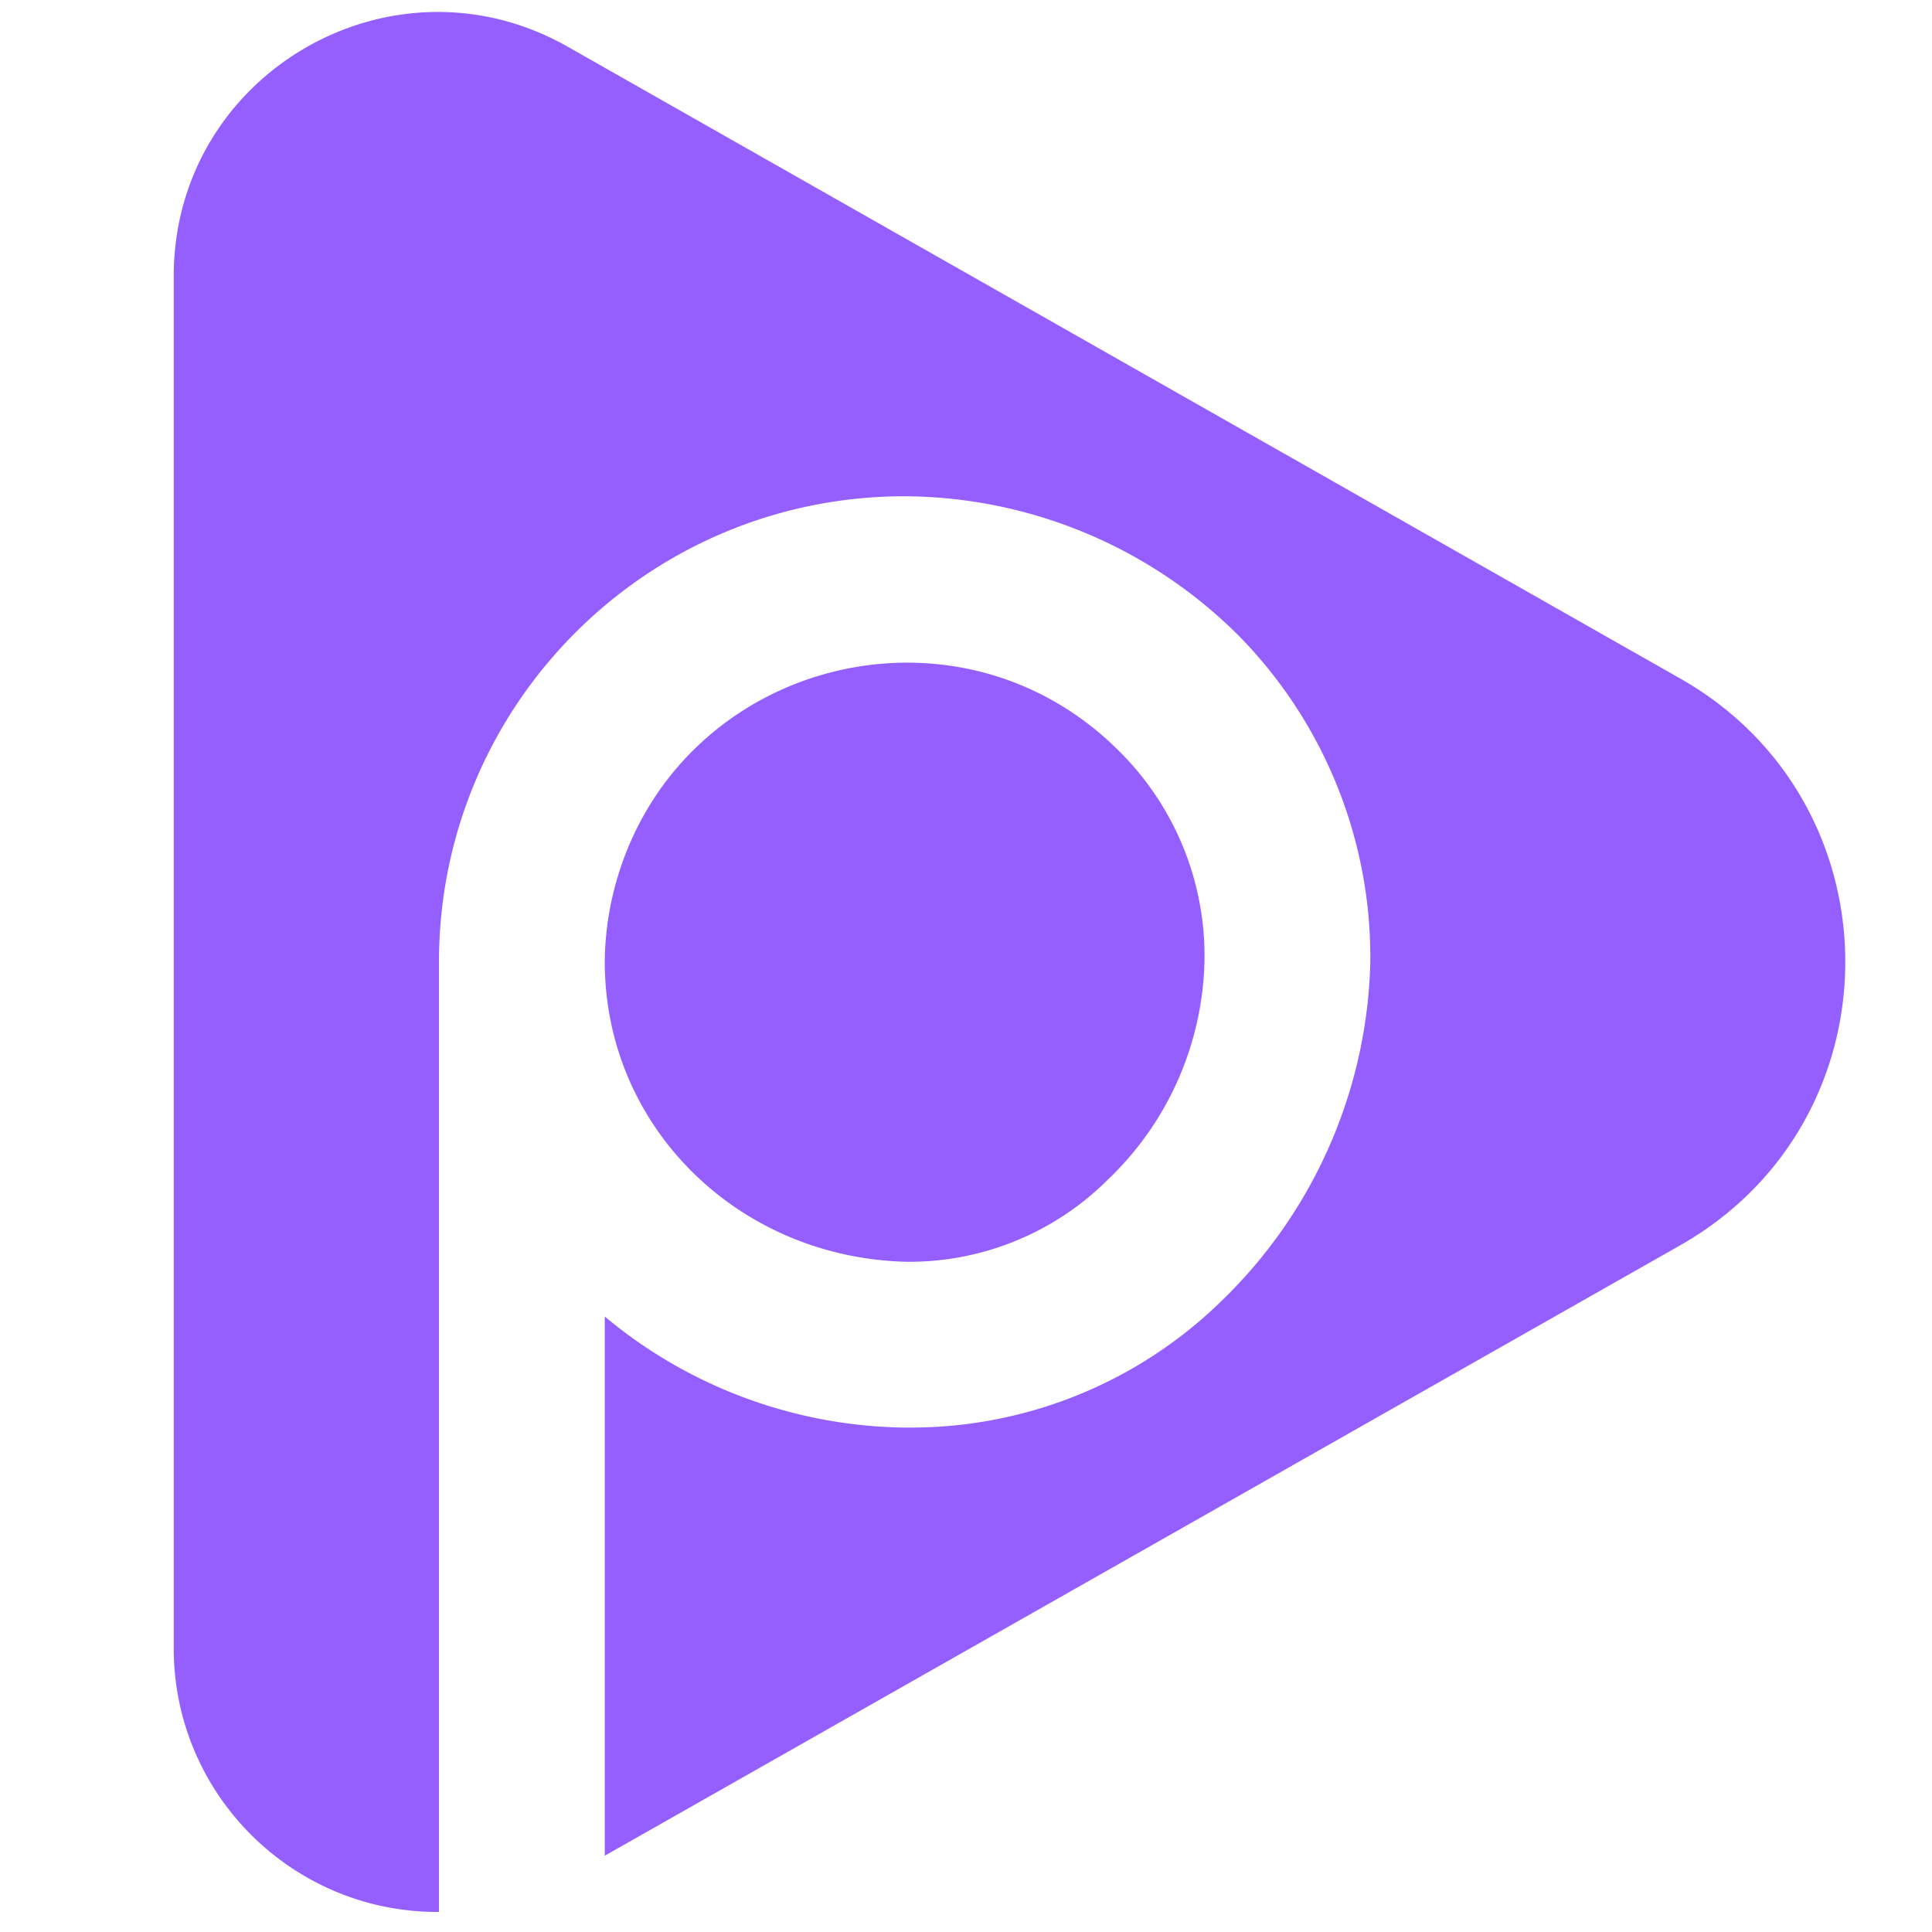 <svg data-name="Popile Logo" xmlns="http://www.w3.org/2000/svg" viewBox="0 0 512 512"><path class="cls-2" d="M445.664 329.798 160.272 491.786V348.9a126.444 126.444 0 0 0 79.084 29.418h2.291a117.671 117.671 0 0 0 82.525-34.003 129.14 129.14 0 0 0 38.969-89.016 121.502 121.502 0 0 0-34.766-86.727 126.087 126.087 0 0 0-88.637-37.059c-68.155 0-123.402 55.249-123.402 123.403v251.771c-38.761.208-70.3-31.153-70.297-69.915V73.061c.1-53.472 57.743-87.043 104.3-60.748l295.325 167.721c57.644 33.089 57.845 116.173.366 149.55-.123.073-.244.141-.366.214Zm-152.056-17.193a82.54 82.54 0 0 0 25.599-58.071 76.43 76.43 0 0 0-22.161-55.015c-43.102-43.825-117.48-24.555-133.883 34.686a79.747 79.747 0 0 0-2.891 20.711c0 43.554 35.148 78.32 79.848 79.466a74.516 74.516 0 0 0 53.488-21.777Z" style="fill:#955fff"/></svg>
